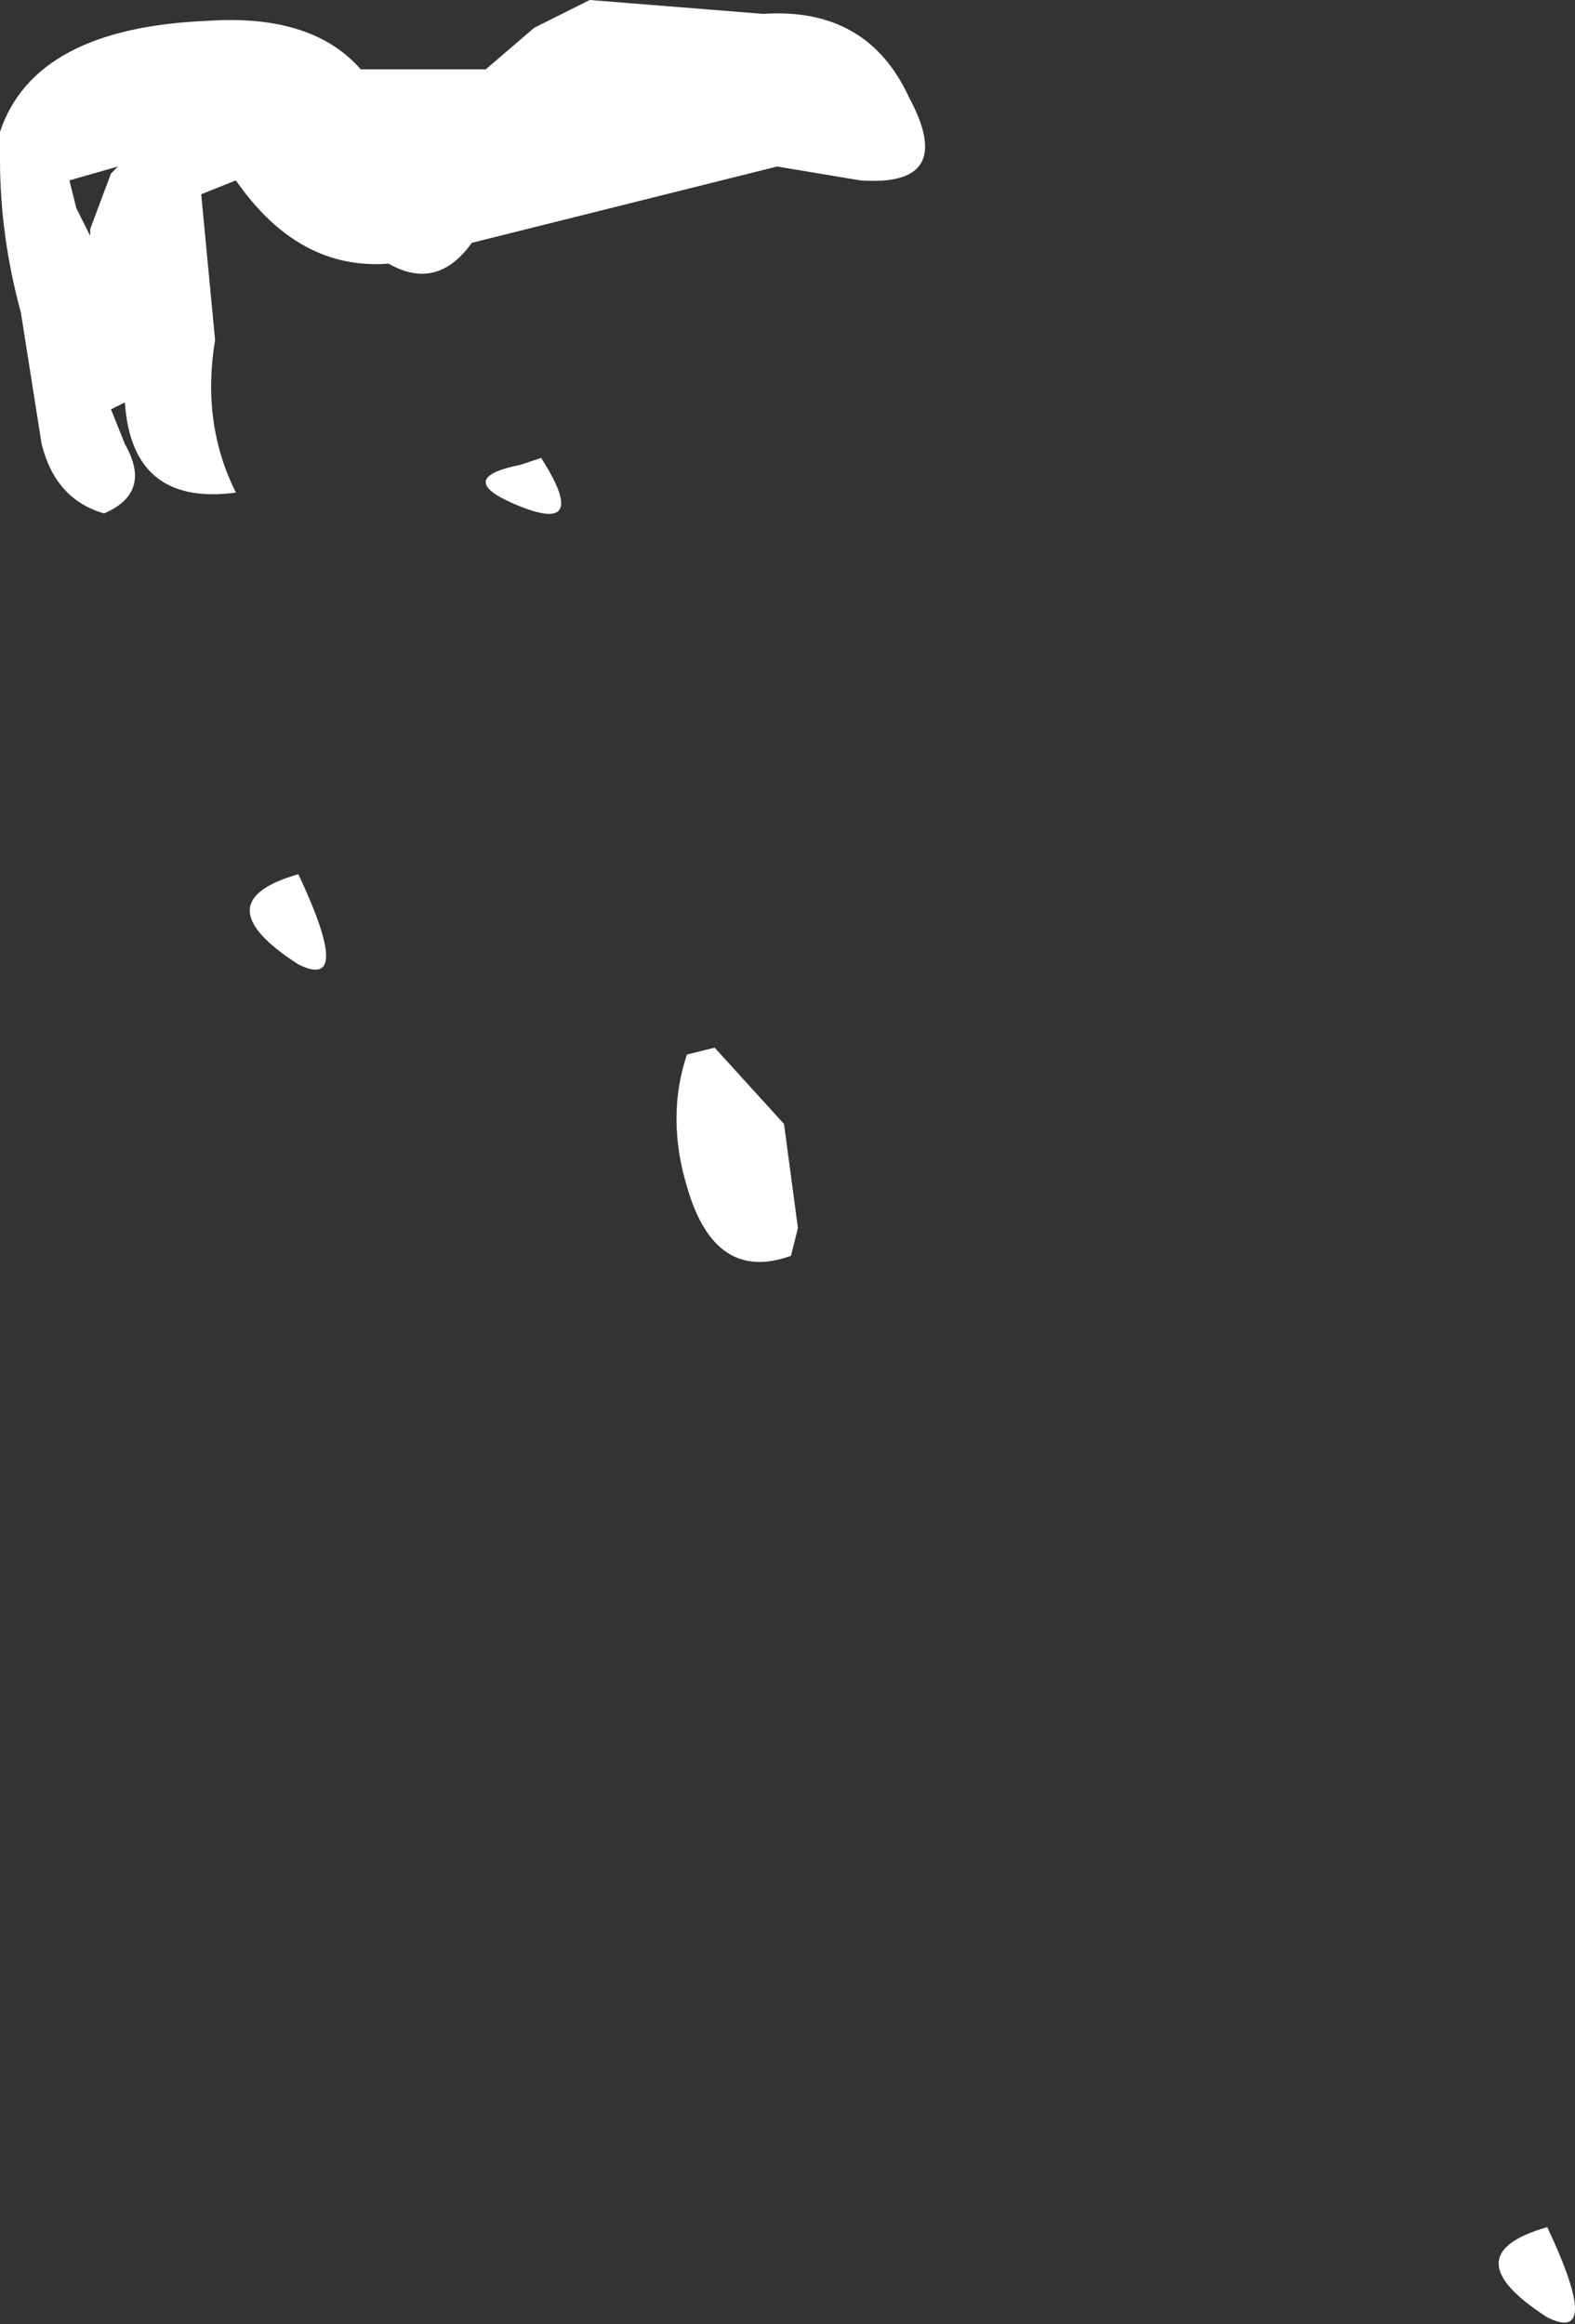 <?xml version="1.0" encoding="UTF-8" standalone="no"?>
<svg xmlns:xlink="http://www.w3.org/1999/xlink" height="16.75px" width="11.35px" xmlns="http://www.w3.org/2000/svg">
  <rect width="100%" height="100%" fill="#333333" stroke="none"/>
  <g transform="matrix(1.0, 0.0, 0.0, 1.0, -26.25, 7.5)">
    <path d="M26.75 -6.2 L26.8 -6.0 26.9 -5.8 26.9 -5.85 27.05 -6.25 27.1 -6.3 26.75 -6.2 M26.25 -6.55 Q26.5 -7.3 27.75 -7.35 28.5 -7.4 28.85 -7.0 L29.75 -7.0 30.1 -7.3 30.5 -7.5 31.75 -7.4 Q32.5 -7.45 32.8 -6.8 33.15 -6.15 32.45 -6.2 L31.85 -6.3 29.65 -5.75 Q29.4 -5.4 29.05 -5.6 28.4 -5.55 27.95 -6.2 L27.7 -6.1 27.8 -5.05 Q27.7 -4.45 27.95 -3.95 27.2 -3.85 27.15 -4.6 L27.05 -4.55 27.15 -4.3 Q27.35 -3.95 27.0 -3.8 26.65 -3.9 26.55 -4.3 L26.4 -5.25 Q26.25 -5.8 26.25 -6.35 L26.25 -6.55 M30.0 -3.85 Q29.5 -4.05 30.0 -4.15 L30.15 -4.2 Q30.5 -3.65 30.0 -3.85 M28.4 -0.55 Q27.7 -1.0 28.4 -1.2 28.8 -0.35 28.4 -0.55 M37.4 9.2 Q36.7 8.75 37.4 8.55 37.8 9.4 37.4 9.2 M31.9 0.6 L32.0 1.35 31.95 1.55 Q31.4 1.75 31.2 1.05 31.05 0.55 31.2 0.1 L31.4 0.05 31.9 0.6" fill="#ffffff" fill-rule="evenodd" stroke="none"/>
  </g>
</svg>
